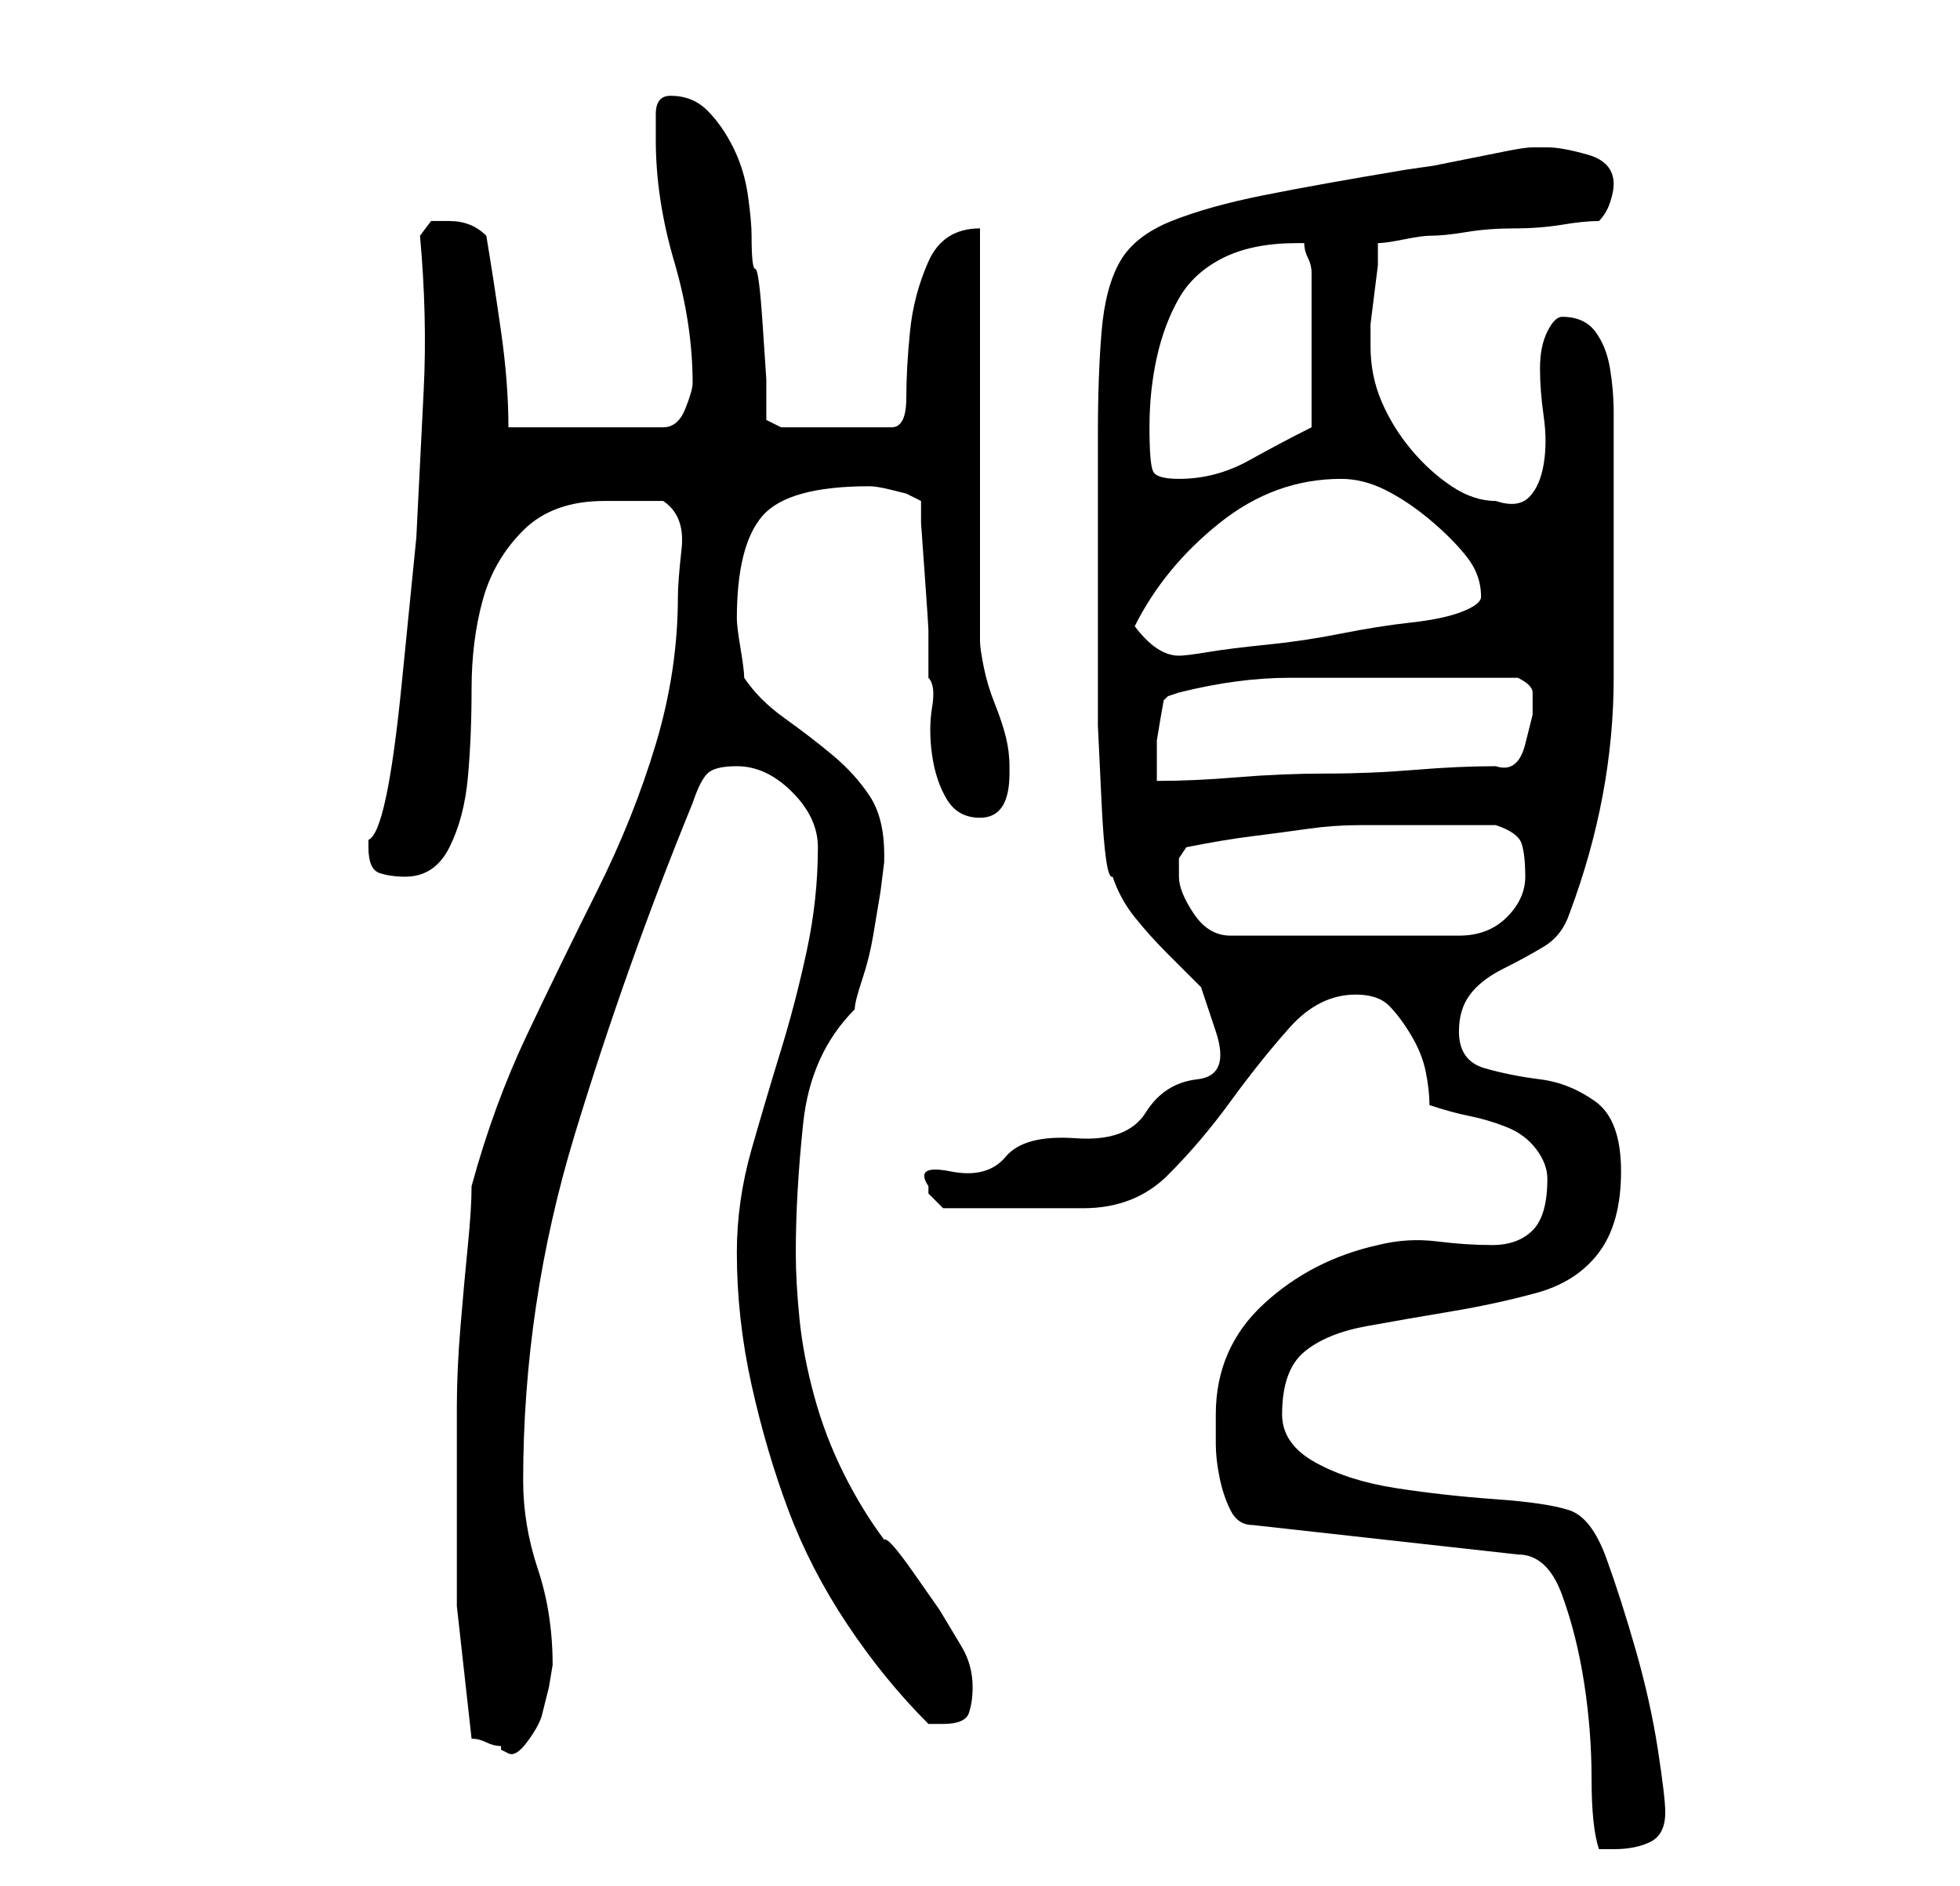 <?xml version="1.0" standalone="no"?>
<!DOCTYPE svg PUBLIC "-//W3C//DTD SVG 1.1//EN" "http://www.w3.org/Graphics/SVG/1.1/DTD/svg11.dtd" >
<svg xmlns="http://www.w3.org/2000/svg" xmlns:xlink="http://www.w3.org/1999/xlink" version="1.1" viewBox="-10 0 266 256">
   <path fill="currentColor"
d="M155 192v4q0 2 0.5 4.5t1.5 4.5t3 2l36 4q4 0 6 5.5t3 12t1 13t1 9.5h2q3 0 5 -1t2 -4q0 -2 -1 -8.5t-3 -13.5t-4 -12.5t-5 -6.5t-10 -1.5t-13.5 -1.5t-11 -3.5t-4.5 -6.5q0 -6 3 -8.5t8.5 -3.5t11.5 -2t11.5 -2.5t8.5 -5.5t3 -11t-3.5 -9.5t-7.5 -3t-7.5 -1.5t-3.5 -5
q0 -3 1.5 -5t4.5 -3.5t5.5 -3t3.5 -4.5q3 -8 4.5 -16t1.5 -16v-16.5v-16.5v-3q0 -3 -0.5 -6t-2 -5t-4.5 -2q-1 0 -2 2t-1 5t0.5 6.5t0 6.5t-2 4.5t-4.5 0.5q-3 0 -6 -2t-5.5 -5t-4 -6.5t-1.5 -7.5v0v-3t0.5 -4t0.5 -4v-3q1 0 3.5 -0.5t3.5 -0.5q2 0 5 -0.5t6.5 -0.5
t6.5 -0.5t5 -0.5q1 -1 1.5 -2.5t0.5 -2.5q0 -3 -3.5 -4t-5.5 -1h-2q-1 0 -3.5 0.5l-5 1l-5 1t-3.5 0.5q-12 2 -19.5 3.5t-12.5 3.5t-7 5.5t-2.5 9.5t-0.5 14v20v9v10.5t0.5 10.5t1.5 10q1 3 3 5.5t4.5 5l4.5 4.5t2 6t-2.5 6.5t-7 4.5t-9.5 3.5t-9.5 2.5t-7.5 2t-3 2v1
l1.5 1.5l0.5 0.5h19q7 0 11.5 -4.5t8.5 -10t8 -10t9 -4.5q3 0 4.5 1.5t3 4t2 5t0.5 4.5q3 1 5.5 1.5t5 1.5t4 3t1.5 4q0 5 -2 7t-5.5 2t-7.5 -0.5t-8 0.5q-9 2 -15.5 8t-6.5 15zM54 236q1 0 2 0.5t2 0.5v0.5t1 0.5t2.5 -1.5t2 -3.5l1 -4t0.5 -3q0 -7 -2 -13t-2 -12
q0 -24 7 -47t16 -45q1 -3 2 -4t4 -1q4 0 7.5 3.5t3.5 7.5q0 7 -1.5 14t-3.5 13.5t-4 13.5t-2 14q0 9 2 18t5 17t8 15.5t11 13.5h2q3 0 3.5 -1.5t0.5 -3.5q0 -3 -1.5 -5.5l-3 -5t-3.5 -5t-4 -4.5q-3 -4 -5.5 -9t-4 -10.5t-2 -10.5t-0.5 -9q0 -8 1 -17.5t7 -15.5q0 -1 1 -4
t1.5 -6l1 -6t0.5 -4v-1q0 -5 -2 -8t-5 -5.5t-6.5 -5t-5.5 -5.5q0 -1 -0.5 -4t-0.5 -4q0 -10 3.5 -14t14.5 -4q1 0 3 0.5l2 0.5l2 1v3t0.5 7t0.5 7.5v6.5q1 1 0.5 4t0 6.5t2 6t4.5 2.5q2 0 3 -1.5t1 -4.5v-1q0 -2 -0.5 -4t-1.5 -4.5t-1.5 -5t-0.5 -3.5v-56q-5 0 -7 4.5
t-2.5 9.5t-0.5 9t-2 4h-15l-2 -1v-5.5t-0.5 -7.5t-1 -7.5t-0.5 -4.5q0 -2 -0.5 -5.5t-2 -6.5t-3.5 -5t-5 -2q-2 0 -2 2.5v3.5q0 8 2.5 16.5t2.5 16.5q0 1 -1 3.5t-3 2.5h-21q0 -6 -1 -13t-2 -13q-2 -2 -5 -2h-2.5t-1.5 2q1 11 0.5 21l-1 20t-2 20t-4.5 21v1q0 3 1.5 3.5
t3.5 0.5q4 0 6 -4t2.5 -9.5t0.5 -12t1.5 -12t5.5 -9.5t11 -4h8q3 2 2.5 6.5t-0.5 6.5q0 10 -3 20t-8 20t-9.5 19.5t-7.5 20.5q0 3 -0.5 8t-1 11t-0.5 11v9v18t2 18zM150 119v-2.5t1 -1.5q5 -1 9 -1.5t7.5 -1t7 -0.5h8.5h5h5q3 1 3.5 2.5t0.5 4.5t-2.5 5.5t-6.5 2.5h-31
q-3 0 -5 -3t-2 -5zM150 94q8 -2 15 -2h16h3h4.5h4.5h3q2 1 2 2v3t-1 4t-4 3q-5 0 -11 0.5t-12 0.5t-12 0.5t-11 0.5v-2.5v-3t0.5 -3t0.5 -2.5l0.5 -0.5t1.5 -0.5zM144 85q4 -8 11.5 -14t16.5 -6q3 0 6 1.5t6 4t5 5t2 5.5q0 1 -2.5 2t-7 1.5t-9.5 1.5t-10 1.5t-8 1t-4 0.5
q-3 0 -6 -4zM146 58q0 -5 1 -9.5t3 -8t6 -5.5t10 -2h1q0 1 0.5 2t0.5 2v21q-4 2 -8.5 4.5t-9.5 2.5q-3 0 -3.5 -1t-0.5 -6z" />
</svg>
